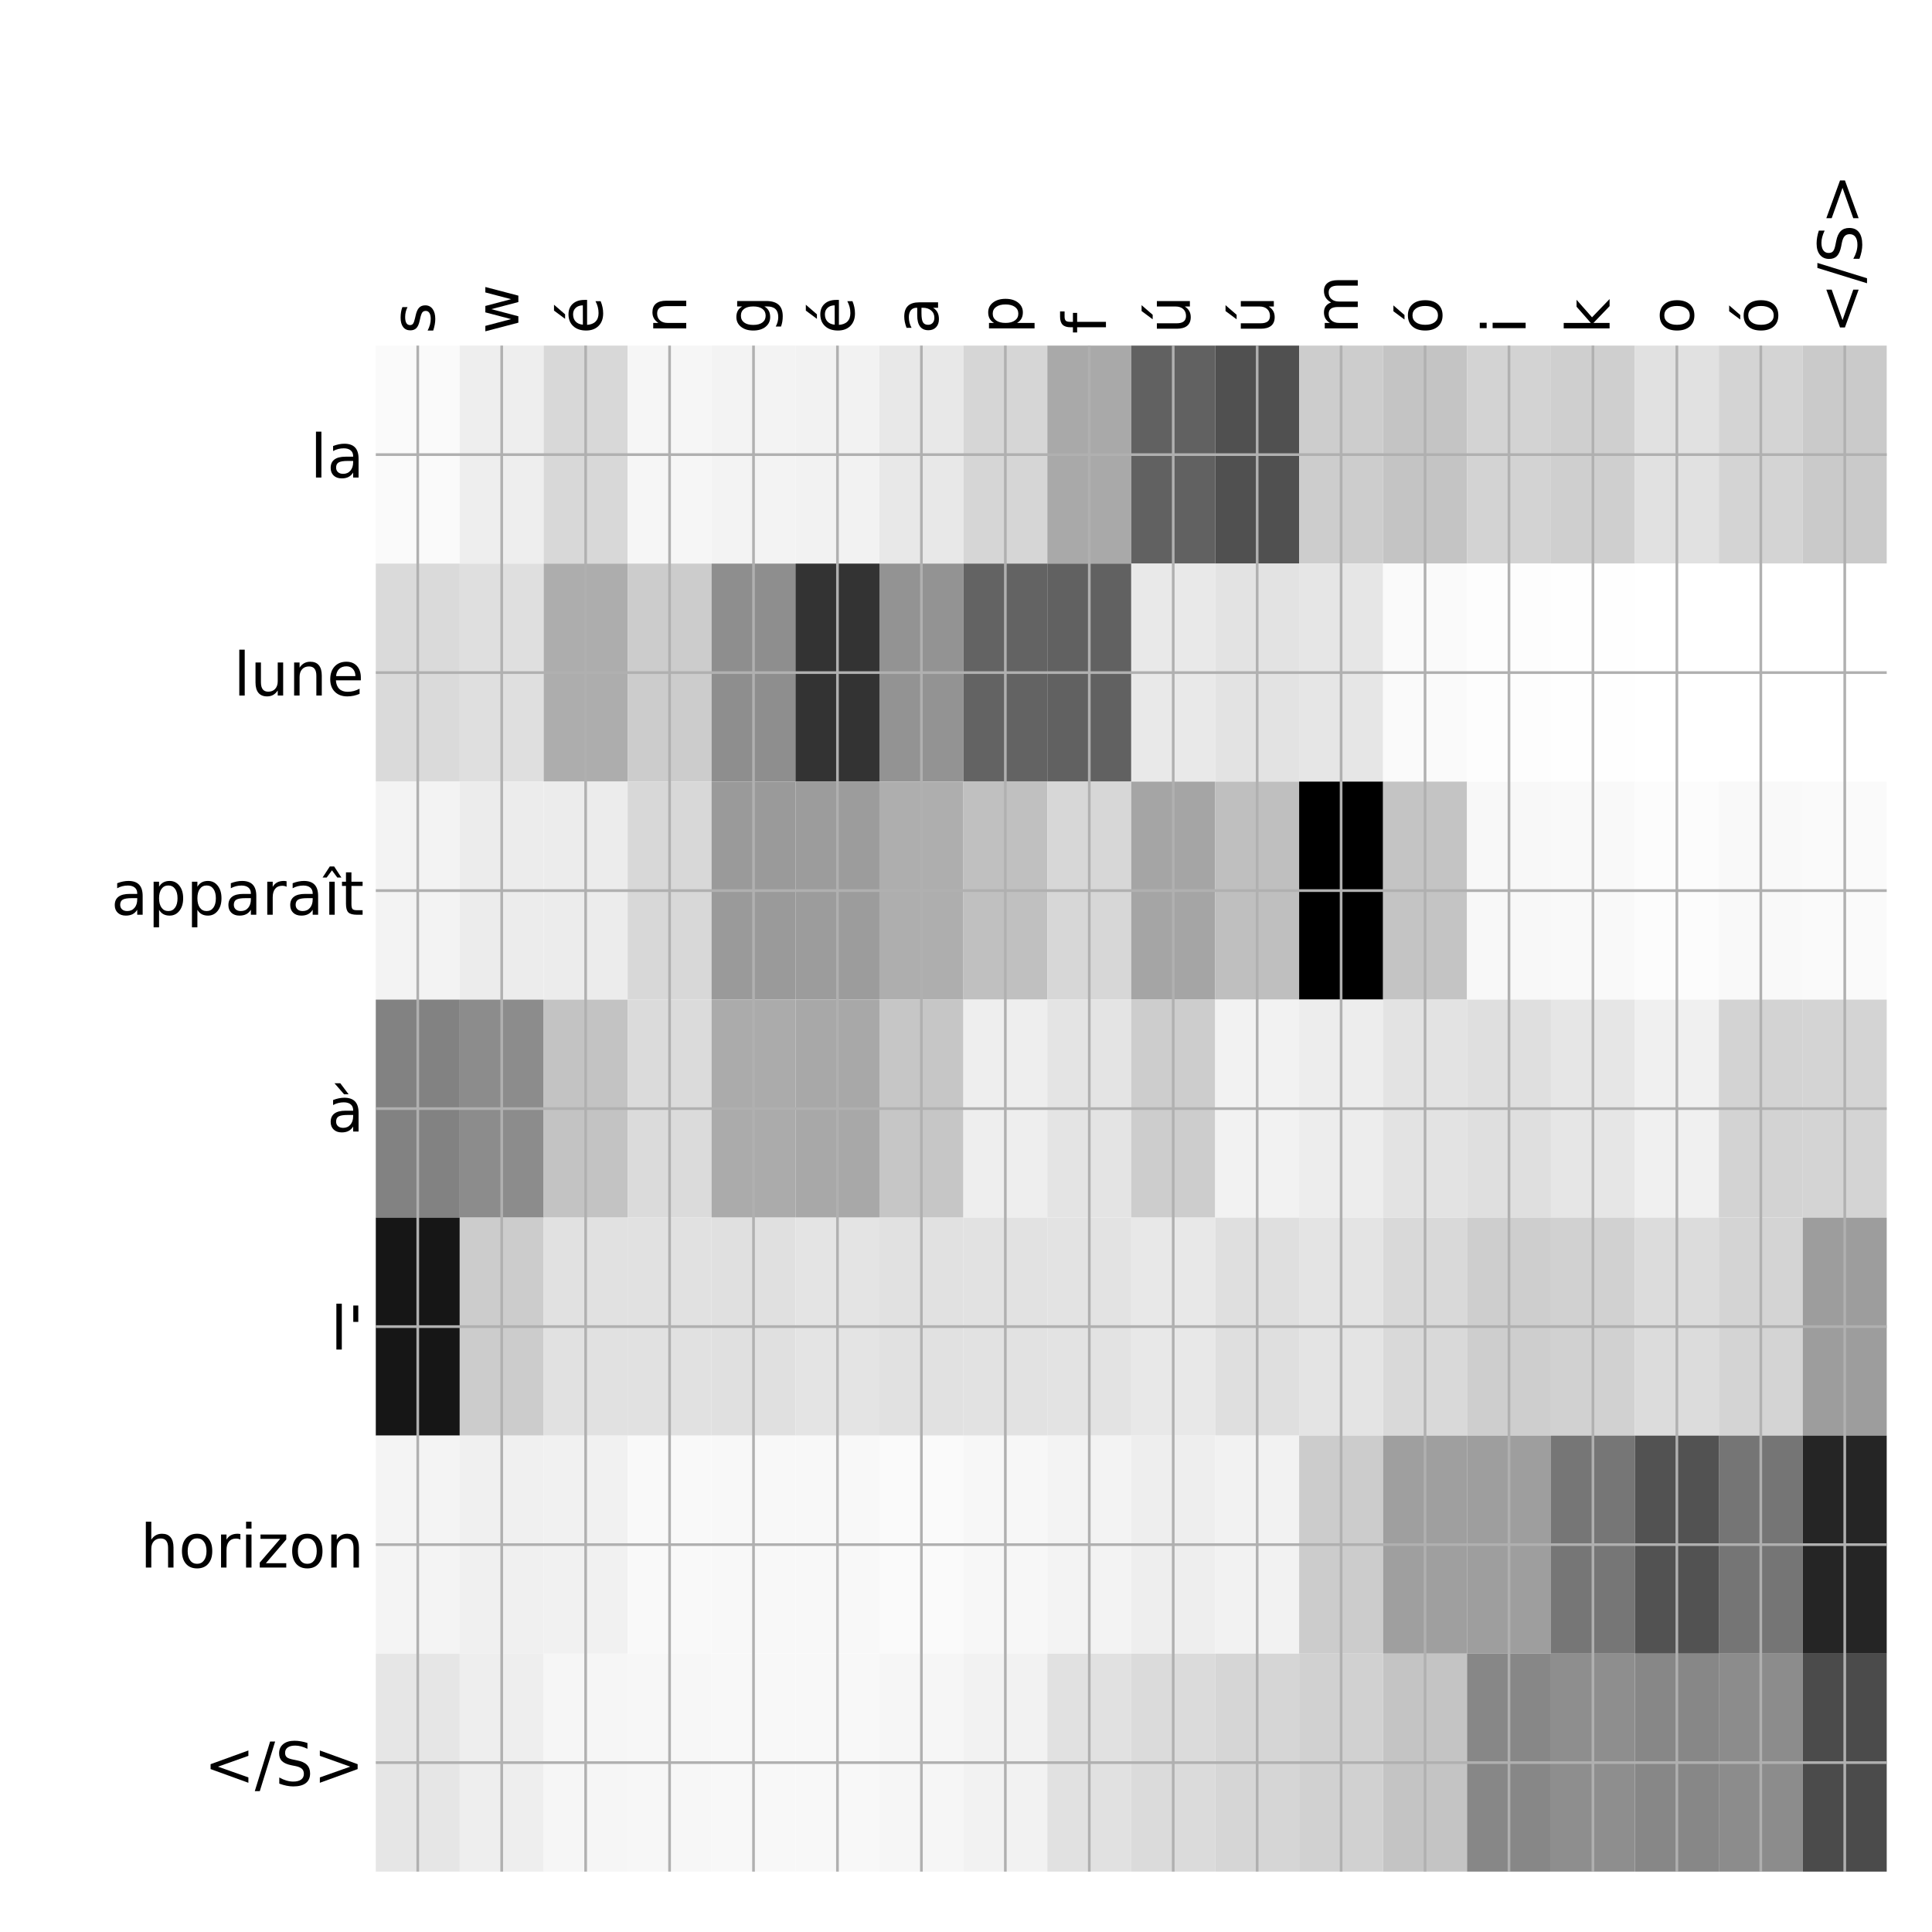 <?xml version="1.0" encoding="utf-8" standalone="no"?>
<!DOCTYPE svg PUBLIC "-//W3C//DTD SVG 1.1//EN"
  "http://www.w3.org/Graphics/SVG/1.1/DTD/svg11.dtd">
<!-- Created with matplotlib (http://matplotlib.org/) -->
<svg height="576pt" version="1.1" viewBox="0 0 576 576" width="576pt" xmlns="http://www.w3.org/2000/svg" xmlns:xlink="http://www.w3.org/1999/xlink">
 <defs>
  <style type="text/css">
*{stroke-linecap:butt;stroke-linejoin:round;}
  </style>
 </defs>
 <g id="figure_1">
  <g id="patch_1">
   <path d="M 0 576 
L 576 576 
L 576 0 
L 0 0 
z
" style="fill:#ffffff;"/>
  </g>
  <g id="axes_1">
   <g id="PolyCollection_1">
    <path clip-path="url(#pcac26316f5)" d="M 112.037 103.033 
L 112.037 168.029 
L 137.063 168.029 
L 137.063 103.033 
L 112.037 103.033 
z
" style="fill:#fafafa;"/>
    <path clip-path="url(#pcac26316f5)" d="M 137.063 103.033 
L 137.063 168.029 
L 162.089 168.029 
L 162.089 103.033 
L 137.063 103.033 
z
" style="fill:#eeeeee;"/>
    <path clip-path="url(#pcac26316f5)" d="M 162.089 103.033 
L 162.089 168.029 
L 187.115 168.029 
L 187.115 103.033 
L 162.089 103.033 
z
" style="fill:#d8d8d8;"/>
    <path clip-path="url(#pcac26316f5)" d="M 187.115 103.033 
L 187.115 168.029 
L 212.14 168.029 
L 212.14 103.033 
L 187.115 103.033 
z
" style="fill:#f6f6f6;"/>
    <path clip-path="url(#pcac26316f5)" d="M 212.14 103.033 
L 212.14 168.029 
L 237.166 168.029 
L 237.166 103.033 
L 212.14 103.033 
z
" style="fill:#f3f3f3;"/>
    <path clip-path="url(#pcac26316f5)" d="M 237.166 103.033 
L 237.166 168.029 
L 262.192 168.029 
L 262.192 103.033 
L 237.166 103.033 
z
" style="fill:#f2f2f2;"/>
    <path clip-path="url(#pcac26316f5)" d="M 262.192 103.033 
L 262.192 168.029 
L 287.217 168.029 
L 287.217 103.033 
L 262.192 103.033 
z
" style="fill:#e8e8e8;"/>
    <path clip-path="url(#pcac26316f5)" d="M 287.217 103.033 
L 287.217 168.029 
L 312.243 168.029 
L 312.243 103.033 
L 287.217 103.033 
z
" style="fill:#d6d6d6;"/>
    <path clip-path="url(#pcac26316f5)" d="M 312.243 103.033 
L 312.243 168.029 
L 337.269 168.029 
L 337.269 103.033 
L 312.243 103.033 
z
" style="fill:#a9a9a9;"/>
    <path clip-path="url(#pcac26316f5)" d="M 337.269 103.033 
L 337.269 168.029 
L 362.294 168.029 
L 362.294 103.033 
L 337.269 103.033 
z
" style="fill:#616161;"/>
    <path clip-path="url(#pcac26316f5)" d="M 362.294 103.033 
L 362.294 168.029 
L 387.32 168.029 
L 387.32 103.033 
L 362.294 103.033 
z
" style="fill:#505050;"/>
    <path clip-path="url(#pcac26316f5)" d="M 387.32 103.033 
L 387.32 168.029 
L 412.346 168.029 
L 412.346 103.033 
L 387.32 103.033 
z
" style="fill:#cdcdcd;"/>
    <path clip-path="url(#pcac26316f5)" d="M 412.346 103.033 
L 412.346 168.029 
L 437.372 168.029 
L 437.372 103.033 
L 412.346 103.033 
z
" style="fill:#c4c4c4;"/>
    <path clip-path="url(#pcac26316f5)" d="M 437.372 103.033 
L 437.372 168.029 
L 462.397 168.029 
L 462.397 103.033 
L 437.372 103.033 
z
" style="fill:#d3d3d3;"/>
    <path clip-path="url(#pcac26316f5)" d="M 462.397 103.033 
L 462.397 168.029 
L 487.423 168.029 
L 487.423 103.033 
L 462.397 103.033 
z
" style="fill:#cfcfcf;"/>
    <path clip-path="url(#pcac26316f5)" d="M 487.423 103.033 
L 487.423 168.029 
L 512.449 168.029 
L 512.449 103.033 
L 487.423 103.033 
z
" style="fill:#e1e1e1;"/>
    <path clip-path="url(#pcac26316f5)" d="M 512.449 103.033 
L 512.449 168.029 
L 537.474 168.029 
L 537.474 103.033 
L 512.449 103.033 
z
" style="fill:#d4d4d4;"/>
    <path clip-path="url(#pcac26316f5)" d="M 537.474 103.033 
L 537.474 168.029 
L 562.5 168.029 
L 562.5 103.033 
L 537.474 103.033 
z
" style="fill:#cacaca;"/>
    <path clip-path="url(#pcac26316f5)" d="M 112.037 168.029 
L 112.037 233.024 
L 137.063 233.024 
L 137.063 168.029 
L 112.037 168.029 
z
" style="fill:#dadada;"/>
    <path clip-path="url(#pcac26316f5)" d="M 137.063 168.029 
L 137.063 233.024 
L 162.089 233.024 
L 162.089 168.029 
L 137.063 168.029 
z
" style="fill:#dfdfdf;"/>
    <path clip-path="url(#pcac26316f5)" d="M 162.089 168.029 
L 162.089 233.024 
L 187.115 233.024 
L 187.115 168.029 
L 162.089 168.029 
z
" style="fill:#adadad;"/>
    <path clip-path="url(#pcac26316f5)" d="M 187.115 168.029 
L 187.115 233.024 
L 212.14 233.024 
L 212.14 168.029 
L 187.115 168.029 
z
" style="fill:#cccccc;"/>
    <path clip-path="url(#pcac26316f5)" d="M 212.14 168.029 
L 212.14 233.024 
L 237.166 233.024 
L 237.166 168.029 
L 212.14 168.029 
z
" style="fill:#8e8e8e;"/>
    <path clip-path="url(#pcac26316f5)" d="M 237.166 168.029 
L 237.166 233.024 
L 262.192 233.024 
L 262.192 168.029 
L 237.166 168.029 
z
" style="fill:#333333;"/>
    <path clip-path="url(#pcac26316f5)" d="M 262.192 168.029 
L 262.192 233.024 
L 287.217 233.024 
L 287.217 168.029 
L 262.192 168.029 
z
" style="fill:#939393;"/>
    <path clip-path="url(#pcac26316f5)" d="M 287.217 168.029 
L 287.217 233.024 
L 312.243 233.024 
L 312.243 168.029 
L 287.217 168.029 
z
" style="fill:#636363;"/>
    <path clip-path="url(#pcac26316f5)" d="M 312.243 168.029 
L 312.243 233.024 
L 337.269 233.024 
L 337.269 168.029 
L 312.243 168.029 
z
" style="fill:#616161;"/>
    <path clip-path="url(#pcac26316f5)" d="M 337.269 168.029 
L 337.269 233.024 
L 362.294 233.024 
L 362.294 168.029 
L 337.269 168.029 
z
" style="fill:#e9e9e9;"/>
    <path clip-path="url(#pcac26316f5)" d="M 362.294 168.029 
L 362.294 233.024 
L 387.32 233.024 
L 387.32 168.029 
L 362.294 168.029 
z
" style="fill:#e3e3e3;"/>
    <path clip-path="url(#pcac26316f5)" d="M 387.32 168.029 
L 387.32 233.024 
L 412.346 233.024 
L 412.346 168.029 
L 387.32 168.029 
z
" style="fill:#e6e6e6;"/>
    <path clip-path="url(#pcac26316f5)" d="M 412.346 168.029 
L 412.346 233.024 
L 437.372 233.024 
L 437.372 168.029 
L 412.346 168.029 
z
" style="fill:#fafafa;"/>
    <path clip-path="url(#pcac26316f5)" d="M 437.372 168.029 
L 437.372 233.024 
L 462.397 233.024 
L 462.397 168.029 
L 437.372 168.029 
z
" style="fill:#fdfdfd;"/>
    <path clip-path="url(#pcac26316f5)" d="M 462.397 168.029 
L 462.397 233.024 
L 487.423 233.024 
L 487.423 168.029 
L 462.397 168.029 
z
" style="fill:#fefefe;"/>
    <path clip-path="url(#pcac26316f5)" d="M 487.423 168.029 
L 487.423 233.024 
L 512.449 233.024 
L 512.449 168.029 
L 487.423 168.029 
z
" style="fill:#ffffff;"/>
    <path clip-path="url(#pcac26316f5)" d="M 512.449 168.029 
L 512.449 233.024 
L 537.474 233.024 
L 537.474 168.029 
L 512.449 168.029 
z
" style="fill:#ffffff;"/>
    <path clip-path="url(#pcac26316f5)" d="M 537.474 168.029 
L 537.474 233.024 
L 562.5 233.024 
L 562.5 168.029 
L 537.474 168.029 
z
" style="fill:#ffffff;"/>
    <path clip-path="url(#pcac26316f5)" d="M 112.037 233.024 
L 112.037 298.019 
L 137.063 298.019 
L 137.063 233.024 
L 112.037 233.024 
z
" style="fill:#f3f3f3;"/>
    <path clip-path="url(#pcac26316f5)" d="M 137.063 233.024 
L 137.063 298.019 
L 162.089 298.019 
L 162.089 233.024 
L 137.063 233.024 
z
" style="fill:#ececec;"/>
    <path clip-path="url(#pcac26316f5)" d="M 162.089 233.024 
L 162.089 298.019 
L 187.115 298.019 
L 187.115 233.024 
L 162.089 233.024 
z
" style="fill:#ececec;"/>
    <path clip-path="url(#pcac26316f5)" d="M 187.115 233.024 
L 187.115 298.019 
L 212.14 298.019 
L 212.14 233.024 
L 187.115 233.024 
z
" style="fill:#d8d8d8;"/>
    <path clip-path="url(#pcac26316f5)" d="M 212.14 233.024 
L 212.14 298.019 
L 237.166 298.019 
L 237.166 233.024 
L 212.14 233.024 
z
" style="fill:#9a9a9a;"/>
    <path clip-path="url(#pcac26316f5)" d="M 237.166 233.024 
L 237.166 298.019 
L 262.192 298.019 
L 262.192 233.024 
L 237.166 233.024 
z
" style="fill:#9c9c9c;"/>
    <path clip-path="url(#pcac26316f5)" d="M 262.192 233.024 
L 262.192 298.019 
L 287.217 298.019 
L 287.217 233.024 
L 262.192 233.024 
z
" style="fill:#aeaeae;"/>
    <path clip-path="url(#pcac26316f5)" d="M 287.217 233.024 
L 287.217 298.019 
L 312.243 298.019 
L 312.243 233.024 
L 287.217 233.024 
z
" style="fill:#c0c0c0;"/>
    <path clip-path="url(#pcac26316f5)" d="M 312.243 233.024 
L 312.243 298.019 
L 337.269 298.019 
L 337.269 233.024 
L 312.243 233.024 
z
" style="fill:#d7d7d7;"/>
    <path clip-path="url(#pcac26316f5)" d="M 337.269 233.024 
L 337.269 298.019 
L 362.294 298.019 
L 362.294 233.024 
L 337.269 233.024 
z
" style="fill:#a5a5a5;"/>
    <path clip-path="url(#pcac26316f5)" d="M 362.294 233.024 
L 362.294 298.019 
L 387.32 298.019 
L 387.32 233.024 
L 362.294 233.024 
z
" style="fill:#bfbfbf;"/>
    <path clip-path="url(#pcac26316f5)" d="M 387.32 233.024 
L 387.32 298.019 
L 412.346 298.019 
L 412.346 233.024 
L 387.32 233.024 
z
"/>
    <path clip-path="url(#pcac26316f5)" d="M 412.346 233.024 
L 412.346 298.019 
L 437.372 298.019 
L 437.372 233.024 
L 412.346 233.024 
z
" style="fill:#c4c4c4;"/>
    <path clip-path="url(#pcac26316f5)" d="M 437.372 233.024 
L 437.372 298.019 
L 462.397 298.019 
L 462.397 233.024 
L 437.372 233.024 
z
" style="fill:#f8f8f8;"/>
    <path clip-path="url(#pcac26316f5)" d="M 462.397 233.024 
L 462.397 298.019 
L 487.423 298.019 
L 487.423 233.024 
L 462.397 233.024 
z
" style="fill:#f9f9f9;"/>
    <path clip-path="url(#pcac26316f5)" d="M 487.423 233.024 
L 487.423 298.019 
L 512.449 298.019 
L 512.449 233.024 
L 487.423 233.024 
z
" style="fill:#fcfcfc;"/>
    <path clip-path="url(#pcac26316f5)" d="M 512.449 233.024 
L 512.449 298.019 
L 537.474 298.019 
L 537.474 233.024 
L 512.449 233.024 
z
" style="fill:#f9f9f9;"/>
    <path clip-path="url(#pcac26316f5)" d="M 537.474 233.024 
L 537.474 298.019 
L 562.5 298.019 
L 562.5 233.024 
L 537.474 233.024 
z
" style="fill:#fafafa;"/>
    <path clip-path="url(#pcac26316f5)" d="M 112.037 298.019 
L 112.037 363.014 
L 137.063 363.014 
L 137.063 298.019 
L 112.037 298.019 
z
" style="fill:#828282;"/>
    <path clip-path="url(#pcac26316f5)" d="M 137.063 298.019 
L 137.063 363.014 
L 162.089 363.014 
L 162.089 298.019 
L 137.063 298.019 
z
" style="fill:#8c8c8c;"/>
    <path clip-path="url(#pcac26316f5)" d="M 162.089 298.019 
L 162.089 363.014 
L 187.115 363.014 
L 187.115 298.019 
L 162.089 298.019 
z
" style="fill:#c3c3c3;"/>
    <path clip-path="url(#pcac26316f5)" d="M 187.115 298.019 
L 187.115 363.014 
L 212.14 363.014 
L 212.14 298.019 
L 187.115 298.019 
z
" style="fill:#dbdbdb;"/>
    <path clip-path="url(#pcac26316f5)" d="M 212.14 298.019 
L 212.14 363.014 
L 237.166 363.014 
L 237.166 298.019 
L 212.14 298.019 
z
" style="fill:#ababab;"/>
    <path clip-path="url(#pcac26316f5)" d="M 237.166 298.019 
L 237.166 363.014 
L 262.192 363.014 
L 262.192 298.019 
L 237.166 298.019 
z
" style="fill:#a8a8a8;"/>
    <path clip-path="url(#pcac26316f5)" d="M 262.192 298.019 
L 262.192 363.014 
L 287.217 363.014 
L 287.217 298.019 
L 262.192 298.019 
z
" style="fill:#c6c6c6;"/>
    <path clip-path="url(#pcac26316f5)" d="M 287.217 298.019 
L 287.217 363.014 
L 312.243 363.014 
L 312.243 298.019 
L 287.217 298.019 
z
" style="fill:#eeeeee;"/>
    <path clip-path="url(#pcac26316f5)" d="M 312.243 298.019 
L 312.243 363.014 
L 337.269 363.014 
L 337.269 298.019 
L 312.243 298.019 
z
" style="fill:#e4e4e4;"/>
    <path clip-path="url(#pcac26316f5)" d="M 337.269 298.019 
L 337.269 363.014 
L 362.294 363.014 
L 362.294 298.019 
L 337.269 298.019 
z
" style="fill:#cdcdcd;"/>
    <path clip-path="url(#pcac26316f5)" d="M 362.294 298.019 
L 362.294 363.014 
L 387.32 363.014 
L 387.32 298.019 
L 362.294 298.019 
z
" style="fill:#f2f2f2;"/>
    <path clip-path="url(#pcac26316f5)" d="M 387.32 298.019 
L 387.32 363.014 
L 412.346 363.014 
L 412.346 298.019 
L 387.32 298.019 
z
" style="fill:#ededed;"/>
    <path clip-path="url(#pcac26316f5)" d="M 412.346 298.019 
L 412.346 363.014 
L 437.372 363.014 
L 437.372 298.019 
L 412.346 298.019 
z
" style="fill:#e3e3e3;"/>
    <path clip-path="url(#pcac26316f5)" d="M 437.372 298.019 
L 437.372 363.014 
L 462.397 363.014 
L 462.397 298.019 
L 437.372 298.019 
z
" style="fill:#dfdfdf;"/>
    <path clip-path="url(#pcac26316f5)" d="M 462.397 298.019 
L 462.397 363.014 
L 487.423 363.014 
L 487.423 298.019 
L 462.397 298.019 
z
" style="fill:#e6e6e6;"/>
    <path clip-path="url(#pcac26316f5)" d="M 487.423 298.019 
L 487.423 363.014 
L 512.449 363.014 
L 512.449 298.019 
L 487.423 298.019 
z
" style="fill:#f0f0f0;"/>
    <path clip-path="url(#pcac26316f5)" d="M 512.449 298.019 
L 512.449 363.014 
L 537.474 363.014 
L 537.474 298.019 
L 512.449 298.019 
z
" style="fill:#d3d3d3;"/>
    <path clip-path="url(#pcac26316f5)" d="M 537.474 298.019 
L 537.474 363.014 
L 562.5 363.014 
L 562.5 298.019 
L 537.474 298.019 
z
" style="fill:#d4d4d4;"/>
    <path clip-path="url(#pcac26316f5)" d="M 112.037 363.014 
L 112.037 428.01 
L 137.063 428.01 
L 137.063 363.014 
L 112.037 363.014 
z
" style="fill:#161616;"/>
    <path clip-path="url(#pcac26316f5)" d="M 137.063 363.014 
L 137.063 428.01 
L 162.089 428.01 
L 162.089 363.014 
L 137.063 363.014 
z
" style="fill:#cccccc;"/>
    <path clip-path="url(#pcac26316f5)" d="M 162.089 363.014 
L 162.089 428.01 
L 187.115 428.01 
L 187.115 363.014 
L 162.089 363.014 
z
" style="fill:#e1e1e1;"/>
    <path clip-path="url(#pcac26316f5)" d="M 187.115 363.014 
L 187.115 428.01 
L 212.14 428.01 
L 212.14 363.014 
L 187.115 363.014 
z
" style="fill:#e1e1e1;"/>
    <path clip-path="url(#pcac26316f5)" d="M 212.14 363.014 
L 212.14 428.01 
L 237.166 428.01 
L 237.166 363.014 
L 212.14 363.014 
z
" style="fill:#e0e0e0;"/>
    <path clip-path="url(#pcac26316f5)" d="M 237.166 363.014 
L 237.166 428.01 
L 262.192 428.01 
L 262.192 363.014 
L 237.166 363.014 
z
" style="fill:#e4e4e4;"/>
    <path clip-path="url(#pcac26316f5)" d="M 262.192 363.014 
L 262.192 428.01 
L 287.217 428.01 
L 287.217 363.014 
L 262.192 363.014 
z
" style="fill:#e1e1e1;"/>
    <path clip-path="url(#pcac26316f5)" d="M 287.217 363.014 
L 287.217 428.01 
L 312.243 428.01 
L 312.243 363.014 
L 287.217 363.014 
z
" style="fill:#e2e2e2;"/>
    <path clip-path="url(#pcac26316f5)" d="M 312.243 363.014 
L 312.243 428.01 
L 337.269 428.01 
L 337.269 363.014 
L 312.243 363.014 
z
" style="fill:#e3e3e3;"/>
    <path clip-path="url(#pcac26316f5)" d="M 337.269 363.014 
L 337.269 428.01 
L 362.294 428.01 
L 362.294 363.014 
L 337.269 363.014 
z
" style="fill:#e8e8e8;"/>
    <path clip-path="url(#pcac26316f5)" d="M 362.294 363.014 
L 362.294 428.01 
L 387.32 428.01 
L 387.32 363.014 
L 362.294 363.014 
z
" style="fill:#dfdfdf;"/>
    <path clip-path="url(#pcac26316f5)" d="M 387.32 363.014 
L 387.32 428.01 
L 412.346 428.01 
L 412.346 363.014 
L 387.32 363.014 
z
" style="fill:#e4e4e4;"/>
    <path clip-path="url(#pcac26316f5)" d="M 412.346 363.014 
L 412.346 428.01 
L 437.372 428.01 
L 437.372 363.014 
L 412.346 363.014 
z
" style="fill:#d9d9d9;"/>
    <path clip-path="url(#pcac26316f5)" d="M 437.372 363.014 
L 437.372 428.01 
L 462.397 428.01 
L 462.397 363.014 
L 437.372 363.014 
z
" style="fill:#cecece;"/>
    <path clip-path="url(#pcac26316f5)" d="M 462.397 363.014 
L 462.397 428.01 
L 487.423 428.01 
L 487.423 363.014 
L 462.397 363.014 
z
" style="fill:#d1d1d1;"/>
    <path clip-path="url(#pcac26316f5)" d="M 487.423 363.014 
L 487.423 428.01 
L 512.449 428.01 
L 512.449 363.014 
L 487.423 363.014 
z
" style="fill:#dcdcdc;"/>
    <path clip-path="url(#pcac26316f5)" d="M 512.449 363.014 
L 512.449 428.01 
L 537.474 428.01 
L 537.474 363.014 
L 512.449 363.014 
z
" style="fill:#d4d4d4;"/>
    <path clip-path="url(#pcac26316f5)" d="M 537.474 363.014 
L 537.474 428.01 
L 562.5 428.01 
L 562.5 363.014 
L 537.474 363.014 
z
" style="fill:#9d9d9d;"/>
    <path clip-path="url(#pcac26316f5)" d="M 112.037 428.01 
L 112.037 493.005 
L 137.063 493.005 
L 137.063 428.01 
L 112.037 428.01 
z
" style="fill:#f4f4f4;"/>
    <path clip-path="url(#pcac26316f5)" d="M 137.063 428.01 
L 137.063 493.005 
L 162.089 493.005 
L 162.089 428.01 
L 137.063 428.01 
z
" style="fill:#f0f0f0;"/>
    <path clip-path="url(#pcac26316f5)" d="M 162.089 428.01 
L 162.089 493.005 
L 187.115 493.005 
L 187.115 428.01 
L 162.089 428.01 
z
" style="fill:#f1f1f1;"/>
    <path clip-path="url(#pcac26316f5)" d="M 187.115 428.01 
L 187.115 493.005 
L 212.14 493.005 
L 212.14 428.01 
L 187.115 428.01 
z
" style="fill:#f9f9f9;"/>
    <path clip-path="url(#pcac26316f5)" d="M 212.14 428.01 
L 212.14 493.005 
L 237.166 493.005 
L 237.166 428.01 
L 212.14 428.01 
z
" style="fill:#f8f8f8;"/>
    <path clip-path="url(#pcac26316f5)" d="M 237.166 428.01 
L 237.166 493.005 
L 262.192 493.005 
L 262.192 428.01 
L 237.166 428.01 
z
" style="fill:#f8f8f8;"/>
    <path clip-path="url(#pcac26316f5)" d="M 262.192 428.01 
L 262.192 493.005 
L 287.217 493.005 
L 287.217 428.01 
L 262.192 428.01 
z
" style="fill:#fafafa;"/>
    <path clip-path="url(#pcac26316f5)" d="M 287.217 428.01 
L 287.217 493.005 
L 312.243 493.005 
L 312.243 428.01 
L 287.217 428.01 
z
" style="fill:#f7f7f7;"/>
    <path clip-path="url(#pcac26316f5)" d="M 312.243 428.01 
L 312.243 493.005 
L 337.269 493.005 
L 337.269 428.01 
L 312.243 428.01 
z
" style="fill:#f3f3f3;"/>
    <path clip-path="url(#pcac26316f5)" d="M 337.269 428.01 
L 337.269 493.005 
L 362.294 493.005 
L 362.294 428.01 
L 337.269 428.01 
z
" style="fill:#eeeeee;"/>
    <path clip-path="url(#pcac26316f5)" d="M 362.294 428.01 
L 362.294 493.005 
L 387.32 493.005 
L 387.32 428.01 
L 362.294 428.01 
z
" style="fill:#f2f2f2;"/>
    <path clip-path="url(#pcac26316f5)" d="M 387.32 428.01 
L 387.32 493.005 
L 412.346 493.005 
L 412.346 428.01 
L 387.32 428.01 
z
" style="fill:#cccccc;"/>
    <path clip-path="url(#pcac26316f5)" d="M 412.346 428.01 
L 412.346 493.005 
L 437.372 493.005 
L 437.372 428.01 
L 412.346 428.01 
z
" style="fill:#9f9f9f;"/>
    <path clip-path="url(#pcac26316f5)" d="M 437.372 428.01 
L 437.372 493.005 
L 462.397 493.005 
L 462.397 428.01 
L 437.372 428.01 
z
" style="fill:#9e9e9e;"/>
    <path clip-path="url(#pcac26316f5)" d="M 462.397 428.01 
L 462.397 493.005 
L 487.423 493.005 
L 487.423 428.01 
L 462.397 428.01 
z
" style="fill:#767676;"/>
    <path clip-path="url(#pcac26316f5)" d="M 487.423 428.01 
L 487.423 493.005 
L 512.449 493.005 
L 512.449 428.01 
L 487.423 428.01 
z
" style="fill:#525252;"/>
    <path clip-path="url(#pcac26316f5)" d="M 512.449 428.01 
L 512.449 493.005 
L 537.474 493.005 
L 537.474 428.01 
L 512.449 428.01 
z
" style="fill:#757575;"/>
    <path clip-path="url(#pcac26316f5)" d="M 537.474 428.01 
L 537.474 493.005 
L 562.5 493.005 
L 562.5 428.01 
L 537.474 428.01 
z
" style="fill:#252525;"/>
    <path clip-path="url(#pcac26316f5)" d="M 112.037 493.005 
L 112.037 558 
L 137.063 558 
L 137.063 493.005 
L 112.037 493.005 
z
" style="fill:#e6e6e6;"/>
    <path clip-path="url(#pcac26316f5)" d="M 137.063 493.005 
L 137.063 558 
L 162.089 558 
L 162.089 493.005 
L 137.063 493.005 
z
" style="fill:#eeeeee;"/>
    <path clip-path="url(#pcac26316f5)" d="M 162.089 493.005 
L 162.089 558 
L 187.115 558 
L 187.115 493.005 
L 162.089 493.005 
z
" style="fill:#f6f6f6;"/>
    <path clip-path="url(#pcac26316f5)" d="M 187.115 493.005 
L 187.115 558 
L 212.14 558 
L 212.14 493.005 
L 187.115 493.005 
z
" style="fill:#f7f7f7;"/>
    <path clip-path="url(#pcac26316f5)" d="M 212.14 493.005 
L 212.14 558 
L 237.166 558 
L 237.166 493.005 
L 212.14 493.005 
z
" style="fill:#f8f8f8;"/>
    <path clip-path="url(#pcac26316f5)" d="M 237.166 493.005 
L 237.166 558 
L 262.192 558 
L 262.192 493.005 
L 237.166 493.005 
z
" style="fill:#f8f8f8;"/>
    <path clip-path="url(#pcac26316f5)" d="M 262.192 493.005 
L 262.192 558 
L 287.217 558 
L 287.217 493.005 
L 262.192 493.005 
z
" style="fill:#f6f6f6;"/>
    <path clip-path="url(#pcac26316f5)" d="M 287.217 493.005 
L 287.217 558 
L 312.243 558 
L 312.243 493.005 
L 287.217 493.005 
z
" style="fill:#f2f2f2;"/>
    <path clip-path="url(#pcac26316f5)" d="M 312.243 493.005 
L 312.243 558 
L 337.269 558 
L 337.269 493.005 
L 312.243 493.005 
z
" style="fill:#e1e1e1;"/>
    <path clip-path="url(#pcac26316f5)" d="M 337.269 493.005 
L 337.269 558 
L 362.294 558 
L 362.294 493.005 
L 337.269 493.005 
z
" style="fill:#dbdbdb;"/>
    <path clip-path="url(#pcac26316f5)" d="M 362.294 493.005 
L 362.294 558 
L 387.32 558 
L 387.32 493.005 
L 362.294 493.005 
z
" style="fill:#d6d6d6;"/>
    <path clip-path="url(#pcac26316f5)" d="M 387.32 493.005 
L 387.32 558 
L 412.346 558 
L 412.346 493.005 
L 387.32 493.005 
z
" style="fill:#d1d1d1;"/>
    <path clip-path="url(#pcac26316f5)" d="M 412.346 493.005 
L 412.346 558 
L 437.372 558 
L 437.372 493.005 
L 412.346 493.005 
z
" style="fill:#c4c4c4;"/>
    <path clip-path="url(#pcac26316f5)" d="M 437.372 493.005 
L 437.372 558 
L 462.397 558 
L 462.397 493.005 
L 437.372 493.005 
z
" style="fill:#878787;"/>
    <path clip-path="url(#pcac26316f5)" d="M 462.397 493.005 
L 462.397 558 
L 487.423 558 
L 487.423 493.005 
L 462.397 493.005 
z
" style="fill:#8e8e8e;"/>
    <path clip-path="url(#pcac26316f5)" d="M 487.423 493.005 
L 487.423 558 
L 512.449 558 
L 512.449 493.005 
L 487.423 493.005 
z
" style="fill:#878787;"/>
    <path clip-path="url(#pcac26316f5)" d="M 512.449 493.005 
L 512.449 558 
L 537.474 558 
L 537.474 493.005 
L 512.449 493.005 
z
" style="fill:#8c8c8c;"/>
    <path clip-path="url(#pcac26316f5)" d="M 537.474 493.005 
L 537.474 558 
L 562.5 558 
L 562.5 493.005 
L 537.474 493.005 
z
" style="fill:#4b4b4b;"/>
   </g>
   <g id="matplotlib.axis_1">
    <g id="xtick_1">
     <g id="line2d_1">
      <path clip-path="url(#pcac26316f5)" d="M 124.55 558 
L 124.55 103.033 
" style="fill:none;stroke:#b0b0b0;stroke-linecap:square;stroke-width:0.8;"/>
     </g>
     <g id="line2d_2"/>
     <g id="text_1">
      <!-- s -->
      <defs>
       <path d="M 44.281 53.078 
L 44.281 44.578 
Q 40.484 46.531 36.375 47.5 
Q 32.281 48.484 27.875 48.484 
Q 21.188 48.484 17.844 46.438 
Q 14.5 44.391 14.5 40.281 
Q 14.5 37.156 16.891 35.375 
Q 19.281 33.594 26.516 31.984 
L 29.594 31.297 
Q 39.156 29.25 43.188 25.516 
Q 47.219 21.781 47.219 15.094 
Q 47.219 7.469 41.188 3.016 
Q 35.156 -1.422 24.609 -1.422 
Q 20.219 -1.422 15.453 -0.562 
Q 10.688 0.297 5.422 2 
L 5.422 11.281 
Q 10.406 8.688 15.234 7.391 
Q 20.062 6.109 24.812 6.109 
Q 31.156 6.109 34.562 8.281 
Q 37.984 10.453 37.984 14.406 
Q 37.984 18.062 35.516 20.016 
Q 33.062 21.969 24.703 23.781 
L 21.578 24.516 
Q 13.234 26.266 9.516 29.906 
Q 5.812 33.547 5.812 39.891 
Q 5.812 47.609 11.281 51.797 
Q 16.75 56 26.812 56 
Q 31.781 56 36.172 55.266 
Q 40.578 54.547 44.281 53.078 
z
" id="DejaVuSans-73"/>
      </defs>
      <g transform="translate(129.517 99.533)rotate(-90)scale(0.18 -0.18)">
       <use xlink:href="#DejaVuSans-73"/>
      </g>
     </g>
    </g>
    <g id="xtick_2">
     <g id="line2d_3">
      <path clip-path="url(#pcac26316f5)" d="M 149.576 558 
L 149.576 103.033 
" style="fill:none;stroke:#b0b0b0;stroke-linecap:square;stroke-width:0.8;"/>
     </g>
     <g id="line2d_4"/>
     <g id="text_2">
      <!-- w -->
      <defs>
       <path d="M 4.203 54.688 
L 13.188 54.688 
L 24.422 12.016 
L 35.594 54.688 
L 46.188 54.688 
L 57.422 12.016 
L 68.609 54.688 
L 77.594 54.688 
L 63.281 0 
L 52.688 0 
L 40.922 44.828 
L 29.109 0 
L 18.5 0 
z
" id="DejaVuSans-77"/>
      </defs>
      <g transform="translate(154.543 99.533)rotate(-90)scale(0.18 -0.18)">
       <use xlink:href="#DejaVuSans-77"/>
      </g>
     </g>
    </g>
    <g id="xtick_3">
     <g id="line2d_5">
      <path clip-path="url(#pcac26316f5)" d="M 174.602 558 
L 174.602 103.033 
" style="fill:none;stroke:#b0b0b0;stroke-linecap:square;stroke-width:0.8;"/>
     </g>
     <g id="line2d_6"/>
     <g id="text_3">
      <!-- é -->
      <defs>
       <path d="M 56.203 29.594 
L 56.203 25.203 
L 14.891 25.203 
Q 15.484 15.922 20.484 11.062 
Q 25.484 6.203 34.422 6.203 
Q 39.594 6.203 44.453 7.469 
Q 49.312 8.734 54.109 11.281 
L 54.109 2.781 
Q 49.266 0.734 44.188 -0.344 
Q 39.109 -1.422 33.891 -1.422 
Q 20.797 -1.422 13.156 6.188 
Q 5.516 13.812 5.516 26.812 
Q 5.516 40.234 12.766 48.109 
Q 20.016 56 32.328 56 
Q 43.359 56 49.781 48.891 
Q 56.203 41.797 56.203 29.594 
z
M 47.219 32.234 
Q 47.125 39.594 43.094 43.984 
Q 39.062 48.391 32.422 48.391 
Q 24.906 48.391 20.391 44.141 
Q 15.875 39.891 15.188 32.172 
z
M 38.531 79.984 
L 48.25 79.984 
L 32.344 61.625 
L 24.859 61.625 
z
" id="DejaVuSans-e9"/>
      </defs>
      <g transform="translate(179.569 99.533)rotate(-90)scale(0.18 -0.18)">
       <use xlink:href="#DejaVuSans-e9"/>
      </g>
     </g>
    </g>
    <g id="xtick_4">
     <g id="line2d_7">
      <path clip-path="url(#pcac26316f5)" d="M 199.627 558 
L 199.627 103.033 
" style="fill:none;stroke:#b0b0b0;stroke-linecap:square;stroke-width:0.8;"/>
     </g>
     <g id="line2d_8"/>
     <g id="text_4">
      <!-- n -->
      <defs>
       <path d="M 54.891 33.016 
L 54.891 0 
L 45.906 0 
L 45.906 32.719 
Q 45.906 40.484 42.875 44.328 
Q 39.844 48.188 33.797 48.188 
Q 26.516 48.188 22.312 43.547 
Q 18.109 38.922 18.109 30.906 
L 18.109 0 
L 9.078 0 
L 9.078 54.688 
L 18.109 54.688 
L 18.109 46.188 
Q 21.344 51.125 25.703 53.562 
Q 30.078 56 35.797 56 
Q 45.219 56 50.047 50.172 
Q 54.891 44.344 54.891 33.016 
z
" id="DejaVuSans-6e"/>
      </defs>
      <g transform="translate(204.594 99.533)rotate(-90)scale(0.18 -0.18)">
       <use xlink:href="#DejaVuSans-6e"/>
      </g>
     </g>
    </g>
    <g id="xtick_5">
     <g id="line2d_9">
      <path clip-path="url(#pcac26316f5)" d="M 224.653 558 
L 224.653 103.033 
" style="fill:none;stroke:#b0b0b0;stroke-linecap:square;stroke-width:0.8;"/>
     </g>
     <g id="line2d_10"/>
     <g id="text_5">
      <!-- g -->
      <defs>
       <path d="M 45.406 27.984 
Q 45.406 37.75 41.375 43.109 
Q 37.359 48.484 30.078 48.484 
Q 22.859 48.484 18.828 43.109 
Q 14.797 37.75 14.797 27.984 
Q 14.797 18.266 18.828 12.891 
Q 22.859 7.516 30.078 7.516 
Q 37.359 7.516 41.375 12.891 
Q 45.406 18.266 45.406 27.984 
z
M 54.391 6.781 
Q 54.391 -7.172 48.188 -13.984 
Q 42 -20.797 29.203 -20.797 
Q 24.469 -20.797 20.266 -20.094 
Q 16.062 -19.391 12.109 -17.922 
L 12.109 -9.188 
Q 16.062 -11.328 19.922 -12.344 
Q 23.781 -13.375 27.781 -13.375 
Q 36.625 -13.375 41.016 -8.766 
Q 45.406 -4.156 45.406 5.172 
L 45.406 9.625 
Q 42.625 4.781 38.281 2.391 
Q 33.938 0 27.875 0 
Q 17.828 0 11.672 7.656 
Q 5.516 15.328 5.516 27.984 
Q 5.516 40.672 11.672 48.328 
Q 17.828 56 27.875 56 
Q 33.938 56 38.281 53.609 
Q 42.625 51.219 45.406 46.391 
L 45.406 54.688 
L 54.391 54.688 
z
" id="DejaVuSans-67"/>
      </defs>
      <g transform="translate(229.62 99.533)rotate(-90)scale(0.18 -0.18)">
       <use xlink:href="#DejaVuSans-67"/>
      </g>
     </g>
    </g>
    <g id="xtick_6">
     <g id="line2d_11">
      <path clip-path="url(#pcac26316f5)" d="M 249.679 558 
L 249.679 103.033 
" style="fill:none;stroke:#b0b0b0;stroke-linecap:square;stroke-width:0.8;"/>
     </g>
     <g id="line2d_12"/>
     <g id="text_6">
      <!-- é -->
      <g transform="translate(254.646 99.533)rotate(-90)scale(0.18 -0.18)">
       <use xlink:href="#DejaVuSans-e9"/>
      </g>
     </g>
    </g>
    <g id="xtick_7">
     <g id="line2d_13">
      <path clip-path="url(#pcac26316f5)" d="M 274.705 558 
L 274.705 103.033 
" style="fill:none;stroke:#b0b0b0;stroke-linecap:square;stroke-width:0.8;"/>
     </g>
     <g id="line2d_14"/>
     <g id="text_7">
      <!-- a -->
      <defs>
       <path d="M 34.281 27.484 
Q 23.391 27.484 19.188 25 
Q 14.984 22.516 14.984 16.5 
Q 14.984 11.719 18.141 8.906 
Q 21.297 6.109 26.703 6.109 
Q 34.188 6.109 38.703 11.406 
Q 43.219 16.703 43.219 25.484 
L 43.219 27.484 
z
M 52.203 31.203 
L 52.203 0 
L 43.219 0 
L 43.219 8.297 
Q 40.141 3.328 35.547 0.953 
Q 30.953 -1.422 24.312 -1.422 
Q 15.922 -1.422 10.953 3.297 
Q 6 8.016 6 15.922 
Q 6 25.141 12.172 29.828 
Q 18.359 34.516 30.609 34.516 
L 43.219 34.516 
L 43.219 35.406 
Q 43.219 41.609 39.141 45 
Q 35.062 48.391 27.688 48.391 
Q 23 48.391 18.547 47.266 
Q 14.109 46.141 10.016 43.891 
L 10.016 52.203 
Q 14.938 54.109 19.578 55.047 
Q 24.219 56 28.609 56 
Q 40.484 56 46.344 49.844 
Q 52.203 43.703 52.203 31.203 
z
" id="DejaVuSans-61"/>
      </defs>
      <g transform="translate(279.671 99.533)rotate(-90)scale(0.18 -0.18)">
       <use xlink:href="#DejaVuSans-61"/>
      </g>
     </g>
    </g>
    <g id="xtick_8">
     <g id="line2d_15">
      <path clip-path="url(#pcac26316f5)" d="M 299.73 558 
L 299.73 103.033 
" style="fill:none;stroke:#b0b0b0;stroke-linecap:square;stroke-width:0.8;"/>
     </g>
     <g id="line2d_16"/>
     <g id="text_8">
      <!-- p -->
      <defs>
       <path d="M 18.109 8.203 
L 18.109 -20.797 
L 9.078 -20.797 
L 9.078 54.688 
L 18.109 54.688 
L 18.109 46.391 
Q 20.953 51.266 25.266 53.625 
Q 29.594 56 35.594 56 
Q 45.562 56 51.781 48.094 
Q 58.016 40.188 58.016 27.297 
Q 58.016 14.406 51.781 6.484 
Q 45.562 -1.422 35.594 -1.422 
Q 29.594 -1.422 25.266 0.953 
Q 20.953 3.328 18.109 8.203 
z
M 48.688 27.297 
Q 48.688 37.203 44.609 42.844 
Q 40.531 48.484 33.406 48.484 
Q 26.266 48.484 22.188 42.844 
Q 18.109 37.203 18.109 27.297 
Q 18.109 17.391 22.188 11.75 
Q 26.266 6.109 33.406 6.109 
Q 40.531 6.109 44.609 11.75 
Q 48.688 17.391 48.688 27.297 
z
" id="DejaVuSans-70"/>
      </defs>
      <g transform="translate(304.697 99.533)rotate(-90)scale(0.18 -0.18)">
       <use xlink:href="#DejaVuSans-70"/>
      </g>
     </g>
    </g>
    <g id="xtick_9">
     <g id="line2d_17">
      <path clip-path="url(#pcac26316f5)" d="M 324.756 558 
L 324.756 103.033 
" style="fill:none;stroke:#b0b0b0;stroke-linecap:square;stroke-width:0.8;"/>
     </g>
     <g id="line2d_18"/>
     <g id="text_9">
      <!-- f -->
      <defs>
       <path d="M 37.109 75.984 
L 37.109 68.5 
L 28.516 68.5 
Q 23.688 68.5 21.797 66.547 
Q 19.922 64.594 19.922 59.516 
L 19.922 54.688 
L 34.719 54.688 
L 34.719 47.703 
L 19.922 47.703 
L 19.922 0 
L 10.891 0 
L 10.891 47.703 
L 2.297 47.703 
L 2.297 54.688 
L 10.891 54.688 
L 10.891 58.5 
Q 10.891 67.625 15.141 71.797 
Q 19.391 75.984 28.609 75.984 
z
" id="DejaVuSans-66"/>
      </defs>
      <g transform="translate(329.723 99.533)rotate(-90)scale(0.18 -0.18)">
       <use xlink:href="#DejaVuSans-66"/>
      </g>
     </g>
    </g>
    <g id="xtick_10">
     <g id="line2d_19">
      <path clip-path="url(#pcac26316f5)" d="M 349.782 558 
L 349.782 103.033 
" style="fill:none;stroke:#b0b0b0;stroke-linecap:square;stroke-width:0.8;"/>
     </g>
     <g id="line2d_20"/>
     <g id="text_10">
      <!-- ú -->
      <defs>
       <path d="M 8.5 21.578 
L 8.5 54.688 
L 17.484 54.688 
L 17.484 21.922 
Q 17.484 14.156 20.5 10.266 
Q 23.531 6.391 29.594 6.391 
Q 36.859 6.391 41.078 11.031 
Q 45.312 15.672 45.312 23.688 
L 45.312 54.688 
L 54.297 54.688 
L 54.297 0 
L 45.312 0 
L 45.312 8.406 
Q 42.047 3.422 37.719 1 
Q 33.406 -1.422 27.688 -1.422 
Q 18.266 -1.422 13.375 4.438 
Q 8.5 10.297 8.5 21.578 
z
M 31.109 56 
z
M 37.781 79.984 
L 47.5 79.984 
L 31.594 61.625 
L 24.109 61.625 
z
" id="DejaVuSans-fa"/>
      </defs>
      <g transform="translate(354.748 99.533)rotate(-90)scale(0.18 -0.18)">
       <use xlink:href="#DejaVuSans-fa"/>
      </g>
     </g>
    </g>
    <g id="xtick_11">
     <g id="line2d_21">
      <path clip-path="url(#pcac26316f5)" d="M 374.807 558 
L 374.807 103.033 
" style="fill:none;stroke:#b0b0b0;stroke-linecap:square;stroke-width:0.8;"/>
     </g>
     <g id="line2d_22"/>
     <g id="text_11">
      <!-- ú -->
      <g transform="translate(379.774 99.533)rotate(-90)scale(0.18 -0.18)">
       <use xlink:href="#DejaVuSans-fa"/>
      </g>
     </g>
    </g>
    <g id="xtick_12">
     <g id="line2d_23">
      <path clip-path="url(#pcac26316f5)" d="M 399.833 558 
L 399.833 103.033 
" style="fill:none;stroke:#b0b0b0;stroke-linecap:square;stroke-width:0.8;"/>
     </g>
     <g id="line2d_24"/>
     <g id="text_12">
      <!-- m -->
      <defs>
       <path d="M 52 44.188 
Q 55.375 50.25 60.062 53.125 
Q 64.75 56 71.094 56 
Q 79.641 56 84.281 50.016 
Q 88.922 44.047 88.922 33.016 
L 88.922 0 
L 79.891 0 
L 79.891 32.719 
Q 79.891 40.578 77.094 44.375 
Q 74.312 48.188 68.609 48.188 
Q 61.625 48.188 57.562 43.547 
Q 53.516 38.922 53.516 30.906 
L 53.516 0 
L 44.484 0 
L 44.484 32.719 
Q 44.484 40.625 41.703 44.406 
Q 38.922 48.188 33.109 48.188 
Q 26.219 48.188 22.156 43.531 
Q 18.109 38.875 18.109 30.906 
L 18.109 0 
L 9.078 0 
L 9.078 54.688 
L 18.109 54.688 
L 18.109 46.188 
Q 21.188 51.219 25.484 53.609 
Q 29.781 56 35.688 56 
Q 41.656 56 45.828 52.969 
Q 50 49.953 52 44.188 
z
" id="DejaVuSans-6d"/>
      </defs>
      <g transform="translate(404.8 99.533)rotate(-90)scale(0.18 -0.18)">
       <use xlink:href="#DejaVuSans-6d"/>
      </g>
     </g>
    </g>
    <g id="xtick_13">
     <g id="line2d_25">
      <path clip-path="url(#pcac26316f5)" d="M 424.859 558 
L 424.859 103.033 
" style="fill:none;stroke:#b0b0b0;stroke-linecap:square;stroke-width:0.8;"/>
     </g>
     <g id="line2d_26"/>
     <g id="text_13">
      <!-- ó -->
      <defs>
       <path d="M 30.609 48.391 
Q 23.391 48.391 19.188 42.75 
Q 14.984 37.109 14.984 27.297 
Q 14.984 17.484 19.156 11.844 
Q 23.344 6.203 30.609 6.203 
Q 37.797 6.203 41.984 11.859 
Q 46.188 17.531 46.188 27.297 
Q 46.188 37.016 41.984 42.703 
Q 37.797 48.391 30.609 48.391 
z
M 30.609 56 
Q 42.328 56 49.016 48.375 
Q 55.719 40.766 55.719 27.297 
Q 55.719 13.875 49.016 6.219 
Q 42.328 -1.422 30.609 -1.422 
Q 18.844 -1.422 12.172 6.219 
Q 5.516 13.875 5.516 27.297 
Q 5.516 40.766 12.172 48.375 
Q 18.844 56 30.609 56 
z
M 37.406 79.984 
L 47.125 79.984 
L 31.219 61.625 
L 23.734 61.625 
z
" id="DejaVuSans-f3"/>
      </defs>
      <g transform="translate(429.826 99.533)rotate(-90)scale(0.18 -0.18)">
       <use xlink:href="#DejaVuSans-f3"/>
      </g>
     </g>
    </g>
    <g id="xtick_14">
     <g id="line2d_27">
      <path clip-path="url(#pcac26316f5)" d="M 449.884 558 
L 449.884 103.033 
" style="fill:none;stroke:#b0b0b0;stroke-linecap:square;stroke-width:0.8;"/>
     </g>
     <g id="line2d_28"/>
     <g id="text_14">
      <!-- i -->
      <defs>
       <path d="M 9.422 54.688 
L 18.406 54.688 
L 18.406 0 
L 9.422 0 
z
M 9.422 75.984 
L 18.406 75.984 
L 18.406 64.594 
L 9.422 64.594 
z
" id="DejaVuSans-69"/>
      </defs>
      <g transform="translate(454.851 99.533)rotate(-90)scale(0.18 -0.18)">
       <use xlink:href="#DejaVuSans-69"/>
      </g>
     </g>
    </g>
    <g id="xtick_15">
     <g id="line2d_29">
      <path clip-path="url(#pcac26316f5)" d="M 474.91 558 
L 474.91 103.033 
" style="fill:none;stroke:#b0b0b0;stroke-linecap:square;stroke-width:0.8;"/>
     </g>
     <g id="line2d_30"/>
     <g id="text_15">
      <!-- k -->
      <defs>
       <path d="M 9.078 75.984 
L 18.109 75.984 
L 18.109 31.109 
L 44.922 54.688 
L 56.391 54.688 
L 27.391 29.109 
L 57.625 0 
L 45.906 0 
L 18.109 26.703 
L 18.109 0 
L 9.078 0 
z
" id="DejaVuSans-6b"/>
      </defs>
      <g transform="translate(479.877 99.533)rotate(-90)scale(0.18 -0.18)">
       <use xlink:href="#DejaVuSans-6b"/>
      </g>
     </g>
    </g>
    <g id="xtick_16">
     <g id="line2d_31">
      <path clip-path="url(#pcac26316f5)" d="M 499.936 558 
L 499.936 103.033 
" style="fill:none;stroke:#b0b0b0;stroke-linecap:square;stroke-width:0.8;"/>
     </g>
     <g id="line2d_32"/>
     <g id="text_16">
      <!-- o -->
      <defs>
       <path d="M 30.609 48.391 
Q 23.391 48.391 19.188 42.75 
Q 14.984 37.109 14.984 27.297 
Q 14.984 17.484 19.156 11.844 
Q 23.344 6.203 30.609 6.203 
Q 37.797 6.203 41.984 11.859 
Q 46.188 17.531 46.188 27.297 
Q 46.188 37.016 41.984 42.703 
Q 37.797 48.391 30.609 48.391 
z
M 30.609 56 
Q 42.328 56 49.016 48.375 
Q 55.719 40.766 55.719 27.297 
Q 55.719 13.875 49.016 6.219 
Q 42.328 -1.422 30.609 -1.422 
Q 18.844 -1.422 12.172 6.219 
Q 5.516 13.875 5.516 27.297 
Q 5.516 40.766 12.172 48.375 
Q 18.844 56 30.609 56 
z
" id="DejaVuSans-6f"/>
      </defs>
      <g transform="translate(504.903 99.533)rotate(-90)scale(0.18 -0.18)">
       <use xlink:href="#DejaVuSans-6f"/>
      </g>
     </g>
    </g>
    <g id="xtick_17">
     <g id="line2d_33">
      <path clip-path="url(#pcac26316f5)" d="M 524.961 558 
L 524.961 103.033 
" style="fill:none;stroke:#b0b0b0;stroke-linecap:square;stroke-width:0.8;"/>
     </g>
     <g id="line2d_34"/>
     <g id="text_17">
      <!-- ó -->
      <g transform="translate(529.928 99.533)rotate(-90)scale(0.18 -0.18)">
       <use xlink:href="#DejaVuSans-f3"/>
      </g>
     </g>
    </g>
    <g id="xtick_18">
     <g id="line2d_35">
      <path clip-path="url(#pcac26316f5)" d="M 549.987 558 
L 549.987 103.033 
" style="fill:none;stroke:#b0b0b0;stroke-linecap:square;stroke-width:0.8;"/>
     </g>
     <g id="line2d_36"/>
     <g id="text_18">
      <!-- &lt;/S&gt; -->
      <defs>
       <path d="M 73.188 49.219 
L 22.797 31.297 
L 73.188 13.484 
L 73.188 4.594 
L 10.594 27.297 
L 10.594 35.406 
L 73.188 58.109 
z
" id="DejaVuSans-3c"/>
       <path d="M 25.391 72.906 
L 33.688 72.906 
L 8.297 -9.281 
L 0 -9.281 
z
" id="DejaVuSans-2f"/>
       <path d="M 53.516 70.516 
L 53.516 60.891 
Q 47.906 63.578 42.922 64.891 
Q 37.938 66.219 33.297 66.219 
Q 25.25 66.219 20.875 63.094 
Q 16.5 59.969 16.5 54.203 
Q 16.5 49.359 19.406 46.891 
Q 22.312 44.438 30.422 42.922 
L 36.375 41.703 
Q 47.406 39.594 52.656 34.297 
Q 57.906 29 57.906 20.125 
Q 57.906 9.516 50.797 4.047 
Q 43.703 -1.422 29.984 -1.422 
Q 24.812 -1.422 18.969 -0.25 
Q 13.141 0.922 6.891 3.219 
L 6.891 13.375 
Q 12.891 10.016 18.656 8.297 
Q 24.422 6.594 29.984 6.594 
Q 38.422 6.594 43.016 9.906 
Q 47.609 13.234 47.609 19.391 
Q 47.609 24.75 44.312 27.781 
Q 41.016 30.812 33.5 32.328 
L 27.484 33.5 
Q 16.453 35.688 11.516 40.375 
Q 6.594 45.062 6.594 53.422 
Q 6.594 63.094 13.406 68.656 
Q 20.219 74.219 32.172 74.219 
Q 37.312 74.219 42.625 73.281 
Q 47.953 72.359 53.516 70.516 
z
" id="DejaVuSans-53"/>
       <path d="M 10.594 49.219 
L 10.594 58.109 
L 73.188 35.406 
L 73.188 27.297 
L 10.594 4.594 
L 10.594 13.484 
L 60.891 31.297 
z
" id="DejaVuSans-3e"/>
      </defs>
      <g transform="translate(554.954 99.533)rotate(-90)scale(0.18 -0.18)">
       <use xlink:href="#DejaVuSans-3c"/>
       <use x="83.789" xlink:href="#DejaVuSans-2f"/>
       <use x="117.48" xlink:href="#DejaVuSans-53"/>
       <use x="180.957" xlink:href="#DejaVuSans-3e"/>
      </g>
     </g>
    </g>
   </g>
   <g id="matplotlib.axis_2">
    <g id="ytick_1">
     <g id="line2d_37">
      <path clip-path="url(#pcac26316f5)" d="M 112.037 135.531 
L 562.5 135.531 
" style="fill:none;stroke:#b0b0b0;stroke-linecap:square;stroke-width:0.8;"/>
     </g>
     <g id="line2d_38"/>
     <g id="text_19">
      <!-- la -->
      <defs>
       <path d="M 9.422 75.984 
L 18.406 75.984 
L 18.406 0 
L 9.422 0 
z
" id="DejaVuSans-6c"/>
      </defs>
      <g transform="translate(92.506 142.37)scale(0.18 -0.18)">
       <use xlink:href="#DejaVuSans-6c"/>
       <use x="27.783" xlink:href="#DejaVuSans-61"/>
      </g>
     </g>
    </g>
    <g id="ytick_2">
     <g id="line2d_39">
      <path clip-path="url(#pcac26316f5)" d="M 112.037 200.526 
L 562.5 200.526 
" style="fill:none;stroke:#b0b0b0;stroke-linecap:square;stroke-width:0.8;"/>
     </g>
     <g id="line2d_40"/>
     <g id="text_20">
      <!-- lune -->
      <defs>
       <path d="M 8.5 21.578 
L 8.5 54.688 
L 17.484 54.688 
L 17.484 21.922 
Q 17.484 14.156 20.5 10.266 
Q 23.531 6.391 29.594 6.391 
Q 36.859 6.391 41.078 11.031 
Q 45.312 15.672 45.312 23.688 
L 45.312 54.688 
L 54.297 54.688 
L 54.297 0 
L 45.312 0 
L 45.312 8.406 
Q 42.047 3.422 37.719 1 
Q 33.406 -1.422 27.688 -1.422 
Q 18.266 -1.422 13.375 4.438 
Q 8.5 10.297 8.5 21.578 
z
M 31.109 56 
z
" id="DejaVuSans-75"/>
       <path d="M 56.203 29.594 
L 56.203 25.203 
L 14.891 25.203 
Q 15.484 15.922 20.484 11.062 
Q 25.484 6.203 34.422 6.203 
Q 39.594 6.203 44.453 7.469 
Q 49.312 8.734 54.109 11.281 
L 54.109 2.781 
Q 49.266 0.734 44.188 -0.344 
Q 39.109 -1.422 33.891 -1.422 
Q 20.797 -1.422 13.156 6.188 
Q 5.516 13.812 5.516 26.812 
Q 5.516 40.234 12.766 48.109 
Q 20.016 56 32.328 56 
Q 43.359 56 49.781 48.891 
Q 56.203 41.797 56.203 29.594 
z
M 47.219 32.234 
Q 47.125 39.594 43.094 43.984 
Q 39.062 48.391 32.422 48.391 
Q 24.906 48.391 20.391 44.141 
Q 15.875 39.891 15.188 32.172 
z
" id="DejaVuSans-65"/>
      </defs>
      <g transform="translate(69.646 207.365)scale(0.18 -0.18)">
       <use xlink:href="#DejaVuSans-6c"/>
       <use x="27.783" xlink:href="#DejaVuSans-75"/>
       <use x="91.162" xlink:href="#DejaVuSans-6e"/>
       <use x="154.541" xlink:href="#DejaVuSans-65"/>
      </g>
     </g>
    </g>
    <g id="ytick_3">
     <g id="line2d_41">
      <path clip-path="url(#pcac26316f5)" d="M 112.037 265.521 
L 562.5 265.521 
" style="fill:none;stroke:#b0b0b0;stroke-linecap:square;stroke-width:0.8;"/>
     </g>
     <g id="line2d_42"/>
     <g id="text_21">
      <!-- apparaît -->
      <defs>
       <path d="M 41.109 46.297 
Q 39.594 47.172 37.812 47.578 
Q 36.031 48 33.891 48 
Q 26.266 48 22.188 43.047 
Q 18.109 38.094 18.109 28.812 
L 18.109 0 
L 9.078 0 
L 9.078 54.688 
L 18.109 54.688 
L 18.109 46.188 
Q 20.953 51.172 25.484 53.578 
Q 30.031 56 36.531 56 
Q 37.453 56 38.578 55.875 
Q 39.703 55.766 41.062 55.516 
z
" id="DejaVuSans-72"/>
       <path d="M 9.422 54.688 
L 18.406 54.688 
L 18.406 0 
L 9.422 0 
z
M 13.922 56 
z
M 10.266 79.984 
L 17.484 79.984 
L 29.453 61.625 
L 22.672 61.625 
L 13.875 73.578 
L 5.094 61.625 
L -1.703 61.625 
z
" id="DejaVuSans-ee"/>
       <path d="M 18.312 70.219 
L 18.312 54.688 
L 36.812 54.688 
L 36.812 47.703 
L 18.312 47.703 
L 18.312 18.016 
Q 18.312 11.328 20.141 9.422 
Q 21.969 7.516 27.594 7.516 
L 36.812 7.516 
L 36.812 0 
L 27.594 0 
Q 17.188 0 13.234 3.875 
Q 9.281 7.766 9.281 18.016 
L 9.281 47.703 
L 2.688 47.703 
L 2.688 54.688 
L 9.281 54.688 
L 9.281 70.219 
z
" id="DejaVuSans-74"/>
      </defs>
      <g transform="translate(33.134 272.72)scale(0.18 -0.18)">
       <use xlink:href="#DejaVuSans-61"/>
       <use x="61.279" xlink:href="#DejaVuSans-70"/>
       <use x="124.756" xlink:href="#DejaVuSans-70"/>
       <use x="188.232" xlink:href="#DejaVuSans-61"/>
       <use x="249.512" xlink:href="#DejaVuSans-72"/>
       <use x="290.625" xlink:href="#DejaVuSans-61"/>
       <use x="351.904" xlink:href="#DejaVuSans-ee"/>
       <use x="379.688" xlink:href="#DejaVuSans-74"/>
      </g>
     </g>
    </g>
    <g id="ytick_4">
     <g id="line2d_43">
      <path clip-path="url(#pcac26316f5)" d="M 112.037 330.517 
L 562.5 330.517 
" style="fill:none;stroke:#b0b0b0;stroke-linecap:square;stroke-width:0.8;"/>
     </g>
     <g id="line2d_44"/>
     <g id="text_22">
      <!-- à -->
      <defs>
       <path d="M 34.281 27.484 
Q 23.391 27.484 19.188 25 
Q 14.984 22.516 14.984 16.5 
Q 14.984 11.719 18.141 8.906 
Q 21.297 6.109 26.703 6.109 
Q 34.188 6.109 38.703 11.406 
Q 43.219 16.703 43.219 25.484 
L 43.219 27.484 
z
M 52.203 31.203 
L 52.203 0 
L 43.219 0 
L 43.219 8.297 
Q 40.141 3.328 35.547 0.953 
Q 30.953 -1.422 24.312 -1.422 
Q 15.922 -1.422 10.953 3.297 
Q 6 8.016 6 15.922 
Q 6 25.141 12.172 29.828 
Q 18.359 34.516 30.609 34.516 
L 43.219 34.516 
L 43.219 35.406 
Q 43.219 41.609 39.141 45 
Q 35.062 48.391 27.688 48.391 
Q 23 48.391 18.547 47.266 
Q 14.109 46.141 10.016 43.891 
L 10.016 52.203 
Q 14.938 54.109 19.578 55.047 
Q 24.219 56 28.609 56 
Q 40.484 56 46.344 49.844 
Q 52.203 43.703 52.203 31.203 
z
M 21.922 79.984 
L 35.688 61.719 
L 28.219 61.719 
L 12.297 79.984 
z
" id="DejaVuSans-e0"/>
      </defs>
      <g transform="translate(97.507 337.355)scale(0.18 -0.18)">
       <use xlink:href="#DejaVuSans-e0"/>
      </g>
     </g>
    </g>
    <g id="ytick_5">
     <g id="line2d_45">
      <path clip-path="url(#pcac26316f5)" d="M 112.037 395.512 
L 562.5 395.512 
" style="fill:none;stroke:#b0b0b0;stroke-linecap:square;stroke-width:0.8;"/>
     </g>
     <g id="line2d_46"/>
     <g id="text_23">
      <!-- l' -->
      <defs>
       <path d="M 17.922 72.906 
L 17.922 45.797 
L 9.625 45.797 
L 9.625 72.906 
z
" id="DejaVuSans-27"/>
      </defs>
      <g transform="translate(98.59 402.35)scale(0.18 -0.18)">
       <use xlink:href="#DejaVuSans-6c"/>
       <use x="27.783" xlink:href="#DejaVuSans-27"/>
      </g>
     </g>
    </g>
    <g id="ytick_6">
     <g id="line2d_47">
      <path clip-path="url(#pcac26316f5)" d="M 112.037 460.507 
L 562.5 460.507 
" style="fill:none;stroke:#b0b0b0;stroke-linecap:square;stroke-width:0.8;"/>
     </g>
     <g id="line2d_48"/>
     <g id="text_24">
      <!-- horizon -->
      <defs>
       <path d="M 54.891 33.016 
L 54.891 0 
L 45.906 0 
L 45.906 32.719 
Q 45.906 40.484 42.875 44.328 
Q 39.844 48.188 33.797 48.188 
Q 26.516 48.188 22.312 43.547 
Q 18.109 38.922 18.109 30.906 
L 18.109 0 
L 9.078 0 
L 9.078 75.984 
L 18.109 75.984 
L 18.109 46.188 
Q 21.344 51.125 25.703 53.562 
Q 30.078 56 35.797 56 
Q 45.219 56 50.047 50.172 
Q 54.891 44.344 54.891 33.016 
z
" id="DejaVuSans-68"/>
       <path d="M 5.516 54.688 
L 48.188 54.688 
L 48.188 46.484 
L 14.406 7.172 
L 48.188 7.172 
L 48.188 0 
L 4.297 0 
L 4.297 8.203 
L 38.094 47.516 
L 5.516 47.516 
z
" id="DejaVuSans-7a"/>
      </defs>
      <g transform="translate(41.847 467.346)scale(0.18 -0.18)">
       <use xlink:href="#DejaVuSans-68"/>
       <use x="63.379" xlink:href="#DejaVuSans-6f"/>
       <use x="124.561" xlink:href="#DejaVuSans-72"/>
       <use x="165.674" xlink:href="#DejaVuSans-69"/>
       <use x="193.457" xlink:href="#DejaVuSans-7a"/>
       <use x="245.947" xlink:href="#DejaVuSans-6f"/>
       <use x="307.129" xlink:href="#DejaVuSans-6e"/>
      </g>
     </g>
    </g>
    <g id="ytick_7">
     <g id="line2d_49">
      <path clip-path="url(#pcac26316f5)" d="M 112.037 525.502 
L 562.5 525.502 
" style="fill:none;stroke:#b0b0b0;stroke-linecap:square;stroke-width:0.8;"/>
     </g>
     <g id="line2d_50"/>
     <g id="text_25">
      <!-- &lt;/S&gt; -->
      <g transform="translate(60.88 532.341)scale(0.18 -0.18)">
       <use xlink:href="#DejaVuSans-3c"/>
       <use x="83.789" xlink:href="#DejaVuSans-2f"/>
       <use x="117.48" xlink:href="#DejaVuSans-53"/>
       <use x="180.957" xlink:href="#DejaVuSans-3e"/>
      </g>
     </g>
    </g>
   </g>
  </g>
 </g>
 <defs>
  <clipPath id="pcac26316f5">
   <rect height="454.967" width="450.462" x="112.037" y="103.033"/>
  </clipPath>
 </defs>
</svg>
